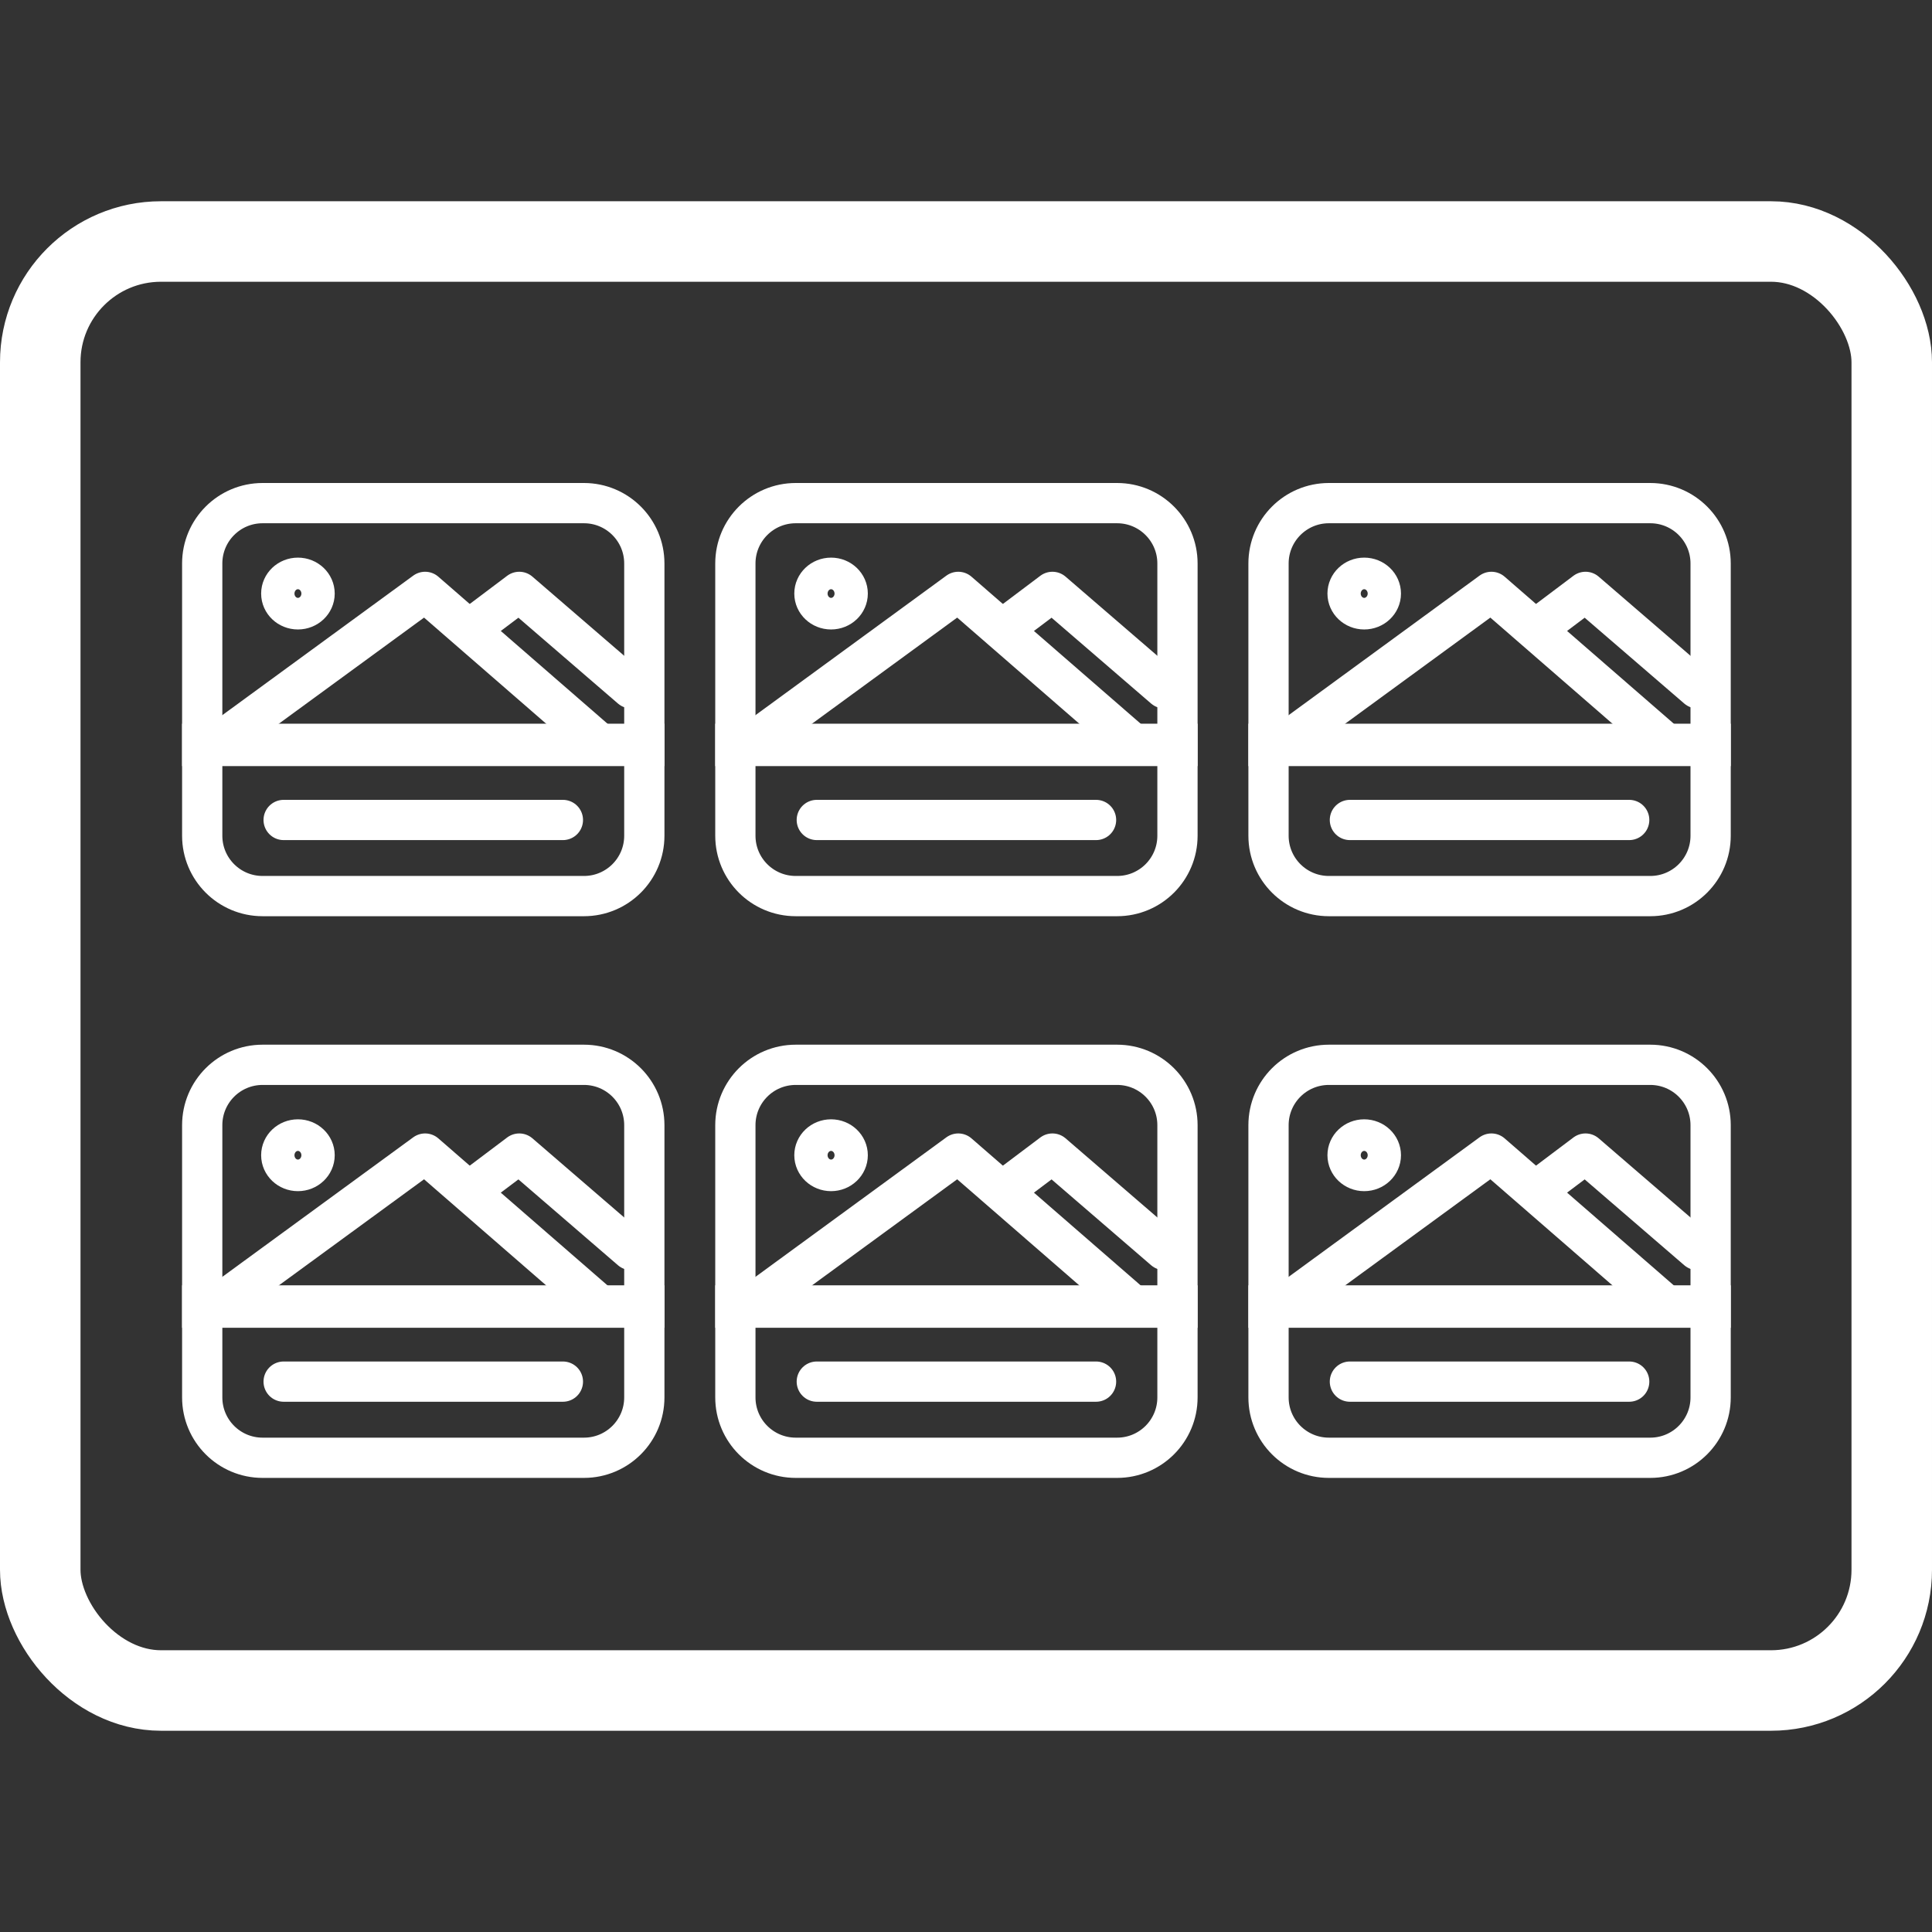 <svg width="48" height="48" viewBox="0 0 48 48" fill="none" xmlns="http://www.w3.org/2000/svg">
<rect x="0" y="0" width="48" height="48" fill="#333333" stroke="none"/>
<rect x="1" y="6" width="46" height="36" rx="3" stroke="white" stroke-width="2"/>
<path d="M6.524 12.5H14.508C15.337 12.5 16.008 13.172 16.008 14V18.533H5.024V14C5.024 13.172 5.695 12.5 6.524 12.5Z" stroke="white"/>
<path d="M5.024 18.48H16.008V20.763C16.008 21.592 15.337 22.263 14.508 22.263H6.524C5.695 22.263 5.024 21.592 5.024 20.763V18.48Z" stroke="white"/>
<path d="M7.402 15.139C7.63 15.139 7.816 14.964 7.816 14.747C7.816 14.53 7.63 14.354 7.402 14.354C7.173 14.354 6.988 14.53 6.988 14.747C6.988 14.964 7.173 15.139 7.402 15.139Z" stroke="white" stroke-linecap="round" stroke-linejoin="round"/>
<path d="M14.796 18.384L10.562 14.705L5.38 18.492" stroke="white" stroke-linecap="round" stroke-linejoin="round"/>
<path d="M15.68 17.101L12.901 14.705L11.943 15.426" stroke="white" stroke-linecap="round" stroke-linejoin="round"/>
<path d="M13.985 20.372H7.047" stroke="white" stroke-linecap="round" stroke-linejoin="round"/>
<path d="M19.77 12.5H27.754C28.582 12.5 29.254 13.172 29.254 14V18.533H18.27V14C18.27 13.172 18.941 12.5 19.77 12.5Z" stroke="white"/>
<path d="M18.27 18.48H29.254V20.763C29.254 21.592 28.583 22.263 27.754 22.263H19.77C18.941 22.263 18.27 21.592 18.27 20.763V18.48Z" stroke="white"/>
<path d="M20.648 15.139C20.876 15.139 21.061 14.964 21.061 14.747C21.061 14.53 20.876 14.354 20.648 14.354C20.419 14.354 20.234 14.53 20.234 14.747C20.234 14.964 20.419 15.139 20.648 15.139Z" stroke="white" stroke-linecap="round" stroke-linejoin="round"/>
<path d="M28.042 18.384L23.808 14.705L18.626 18.492" stroke="white" stroke-linecap="round" stroke-linejoin="round"/>
<path d="M28.926 17.101L26.147 14.705L25.189 15.426" stroke="white" stroke-linecap="round" stroke-linejoin="round"/>
<path d="M27.231 20.372H20.293" stroke="white" stroke-linecap="round" stroke-linejoin="round"/>
<path d="M33.016 12.5H41C41.828 12.5 42.5 13.172 42.5 14V18.533H31.516V14C31.516 13.172 32.187 12.5 33.016 12.5Z" stroke="white"/>
<path d="M31.516 18.48H42.5V20.763C42.5 21.592 41.828 22.263 41 22.263H33.016C32.187 22.263 31.516 21.592 31.516 20.763V18.48Z" stroke="white"/>
<path d="M33.893 15.139C34.122 15.139 34.307 14.964 34.307 14.747C34.307 14.53 34.122 14.354 33.893 14.354C33.665 14.354 33.48 14.53 33.48 14.747C33.48 14.964 33.665 15.139 33.893 15.139Z" stroke="white" stroke-linecap="round" stroke-linejoin="round"/>
<path d="M41.288 18.384L37.054 14.705L31.872 18.492" stroke="white" stroke-linecap="round" stroke-linejoin="round"/>
<path d="M42.172 17.101L39.392 14.705L38.434 15.426" stroke="white" stroke-linecap="round" stroke-linejoin="round"/>
<path d="M40.477 20.372H33.538" stroke="white" stroke-linecap="round" stroke-linejoin="round"/>
<path d="M6.524 26.455H14.508C15.337 26.455 16.008 27.126 16.008 27.955V32.488H5.024V27.955C5.024 27.126 5.695 26.455 6.524 26.455Z" stroke="white"/>
<path d="M5.024 32.434H16.008V34.718C16.008 35.546 15.337 36.218 14.508 36.218H6.524C5.695 36.218 5.024 35.546 5.024 34.718V32.434Z" stroke="white"/>
<path d="M7.402 29.094C7.63 29.094 7.816 28.918 7.816 28.701C7.816 28.485 7.63 28.309 7.402 28.309C7.173 28.309 6.988 28.485 6.988 28.701C6.988 28.918 7.173 29.094 7.402 29.094Z" stroke="white" stroke-linecap="round" stroke-linejoin="round"/>
<path d="M14.796 32.339L10.562 28.66L5.38 32.447" stroke="white" stroke-linecap="round" stroke-linejoin="round"/>
<path d="M15.68 31.056L12.901 28.66L11.943 29.381" stroke="white" stroke-linecap="round" stroke-linejoin="round"/>
<path d="M13.985 34.326H7.047" stroke="white" stroke-linecap="round" stroke-linejoin="round"/>
<path d="M19.77 26.455H27.754C28.582 26.455 29.254 27.126 29.254 27.955V32.488H18.27V27.955C18.27 27.126 18.941 26.455 19.77 26.455Z" stroke="white"/>
<path d="M18.27 32.434H29.254V34.718C29.254 35.546 28.583 36.218 27.754 36.218H19.77C18.941 36.218 18.27 35.546 18.27 34.718V32.434Z" stroke="white"/>
<path d="M20.648 29.094C20.876 29.094 21.061 28.918 21.061 28.701C21.061 28.485 20.876 28.309 20.648 28.309C20.419 28.309 20.234 28.485 20.234 28.701C20.234 28.918 20.419 29.094 20.648 29.094Z" stroke="white" stroke-linecap="round" stroke-linejoin="round"/>
<path d="M28.042 32.339L23.808 28.66L18.626 32.447" stroke="white" stroke-linecap="round" stroke-linejoin="round"/>
<path d="M28.926 31.056L26.147 28.66L25.189 29.381" stroke="white" stroke-linecap="round" stroke-linejoin="round"/>
<path d="M27.231 34.326H20.293" stroke="white" stroke-linecap="round" stroke-linejoin="round"/>
<path d="M33.016 26.455H41C41.828 26.455 42.5 27.126 42.5 27.955V32.488H31.516V27.955C31.516 27.126 32.187 26.455 33.016 26.455Z" stroke="white"/>
<path d="M31.516 32.434H42.5V34.718C42.5 35.546 41.828 36.218 41 36.218H33.016C32.187 36.218 31.516 35.546 31.516 34.718V32.434Z" stroke="white"/>
<path d="M33.893 29.094C34.122 29.094 34.307 28.918 34.307 28.701C34.307 28.485 34.122 28.309 33.893 28.309C33.665 28.309 33.48 28.485 33.48 28.701C33.48 28.918 33.665 29.094 33.893 29.094Z" stroke="white" stroke-linecap="round" stroke-linejoin="round"/>
<path d="M41.288 32.339L37.054 28.66L31.872 32.447" stroke="white" stroke-linecap="round" stroke-linejoin="round"/>
<path d="M42.172 31.056L39.392 28.66L38.434 29.381" stroke="white" stroke-linecap="round" stroke-linejoin="round"/>
<path d="M40.477 34.326H33.538" stroke="white" stroke-linecap="round" stroke-linejoin="round"/>
</svg>

